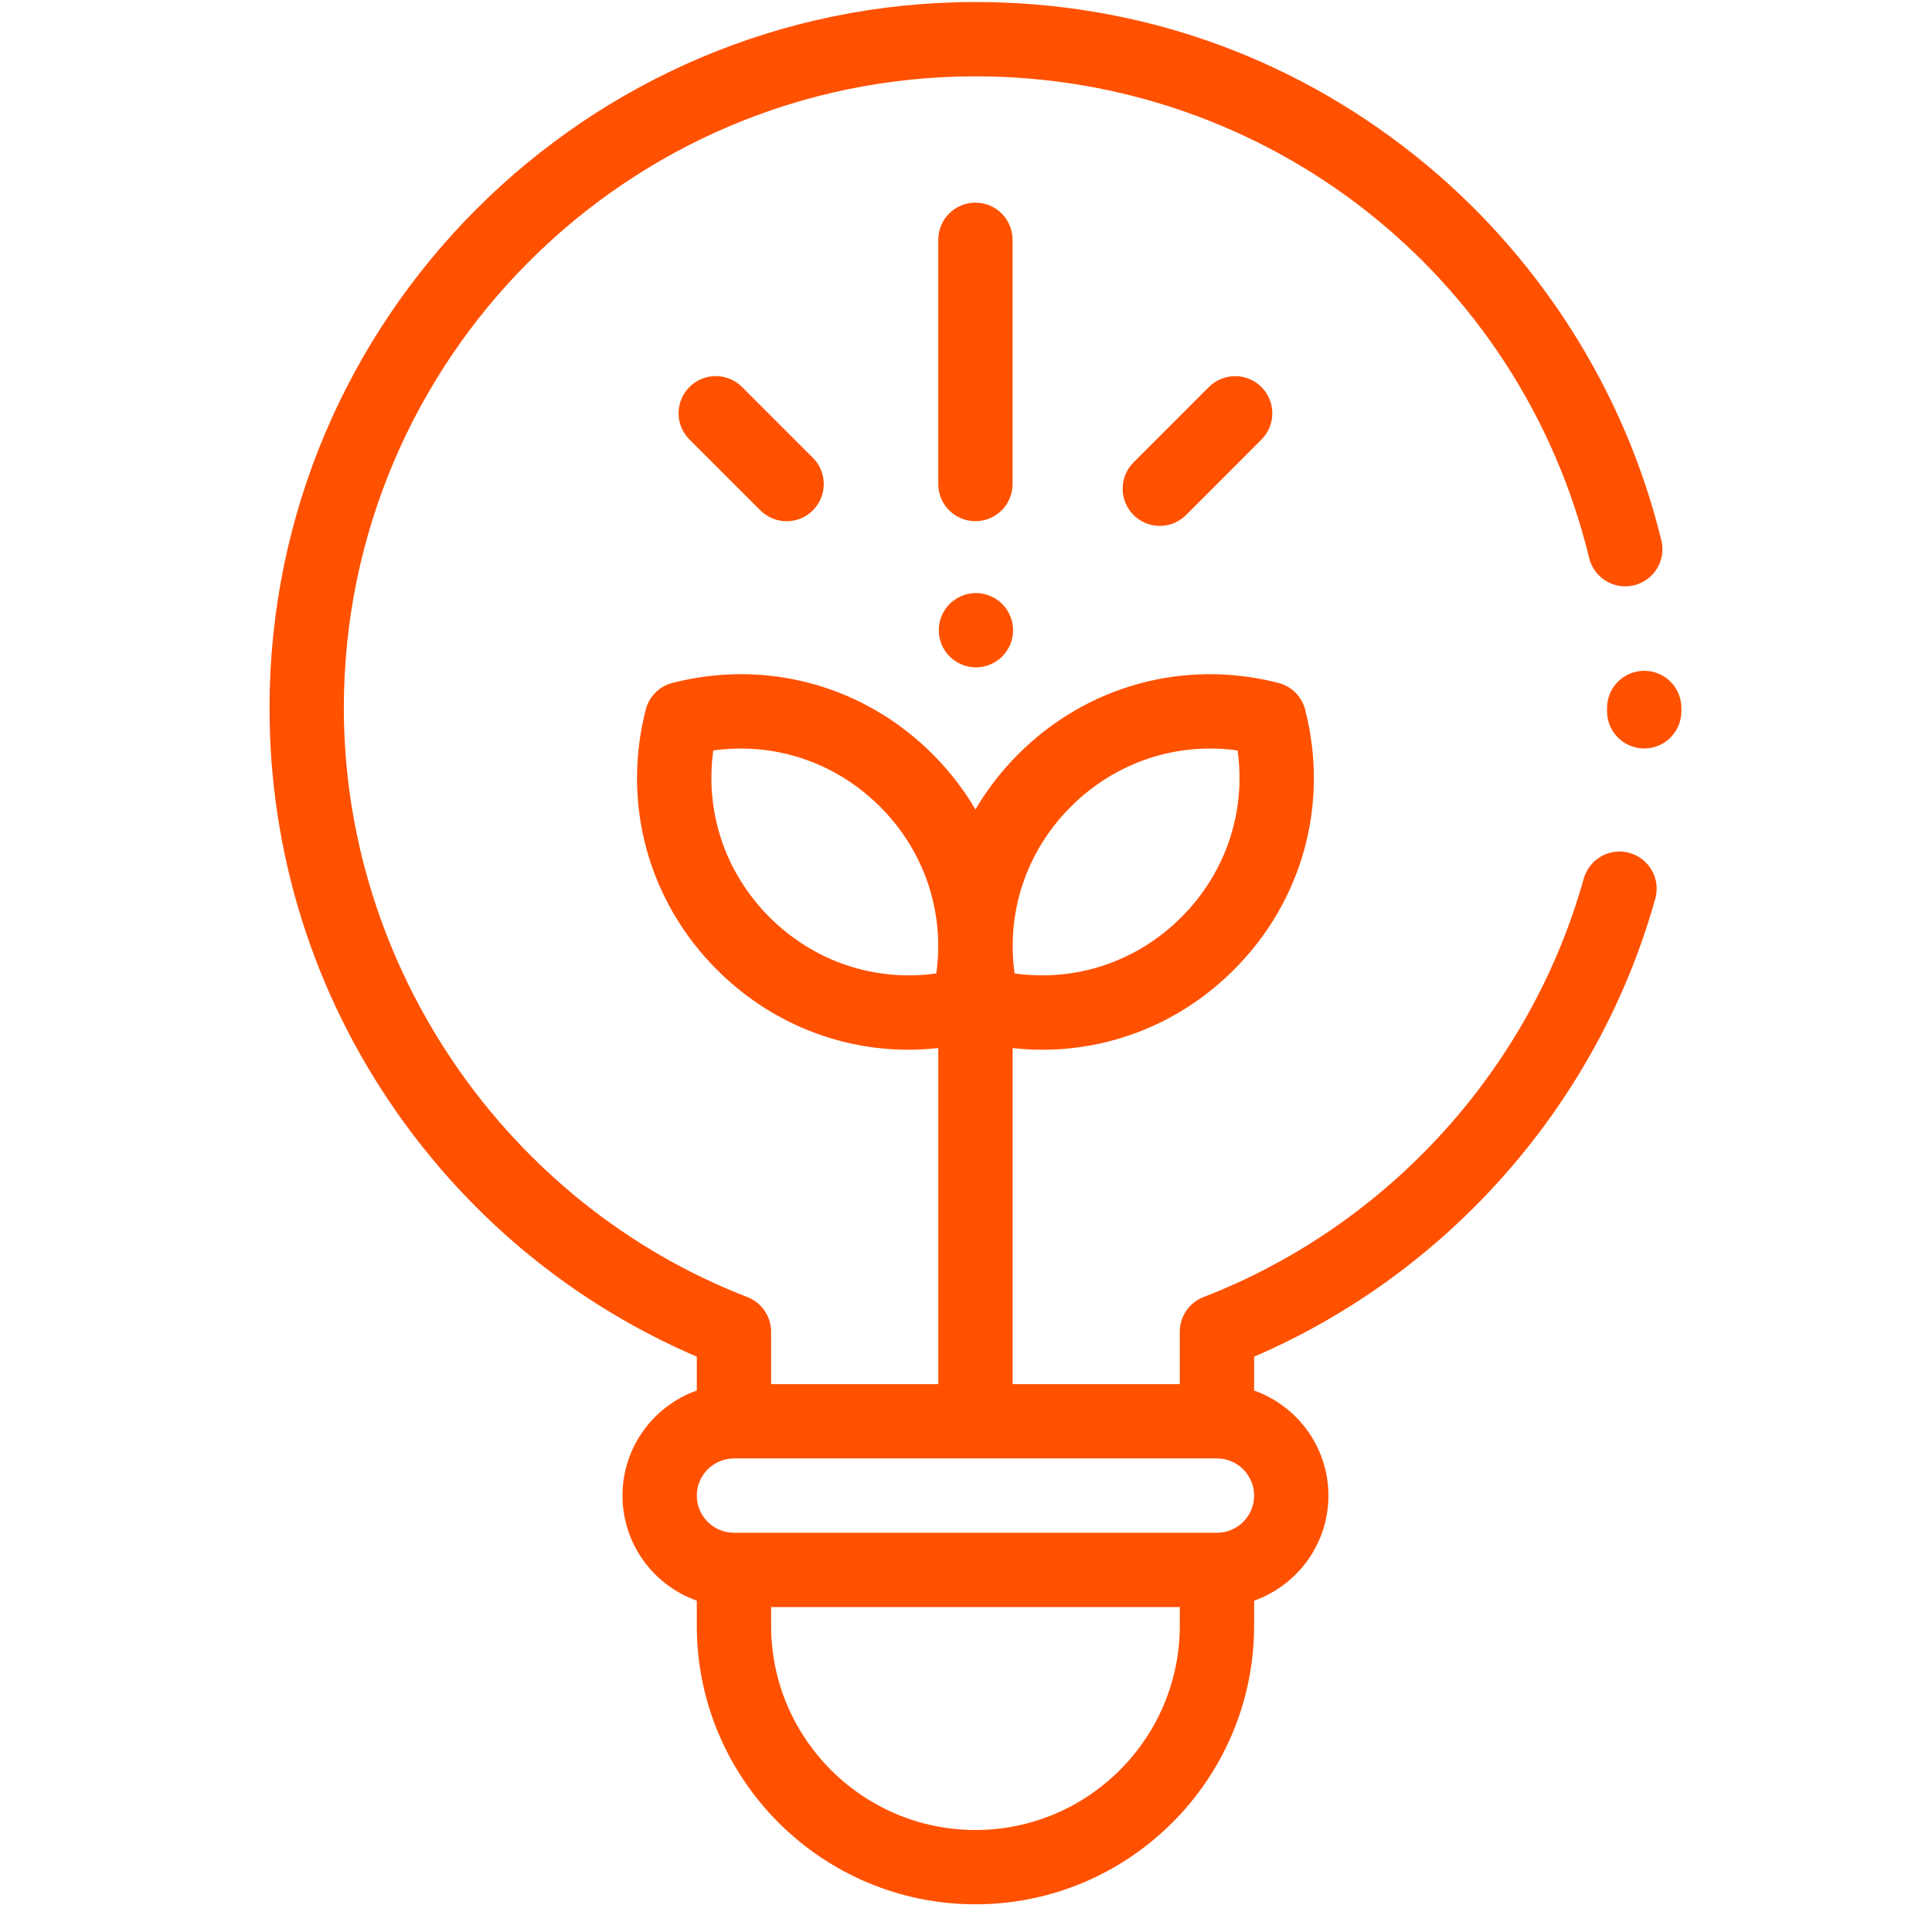 <svg width="65" height="65" viewBox="0 0 65 65" fill="none" xmlns="http://www.w3.org/2000/svg">
<g clip-path="url(#clip0)">
<path d="M54.823 28.695C54.159 28.509 53.469 28.897 53.283 29.562C51.488 35.969 46.706 41.231 40.491 43.639C40.01 43.825 39.693 44.288 39.693 44.804V46.568H34.068V35.261C34.403 35.298 34.737 35.317 35.07 35.317C37.46 35.317 39.762 34.378 41.513 32.627C43.825 30.315 44.722 27.043 43.911 23.876C43.798 23.433 43.452 23.088 43.01 22.975C39.843 22.165 36.571 23.061 34.259 25.372C33.692 25.94 33.21 26.565 32.818 27.232C32.425 26.565 31.944 25.94 31.377 25.372C29.065 23.061 25.793 22.164 22.626 22.975C22.183 23.088 21.838 23.433 21.725 23.876C20.914 27.043 21.81 30.315 24.122 32.627C25.874 34.378 28.176 35.317 30.566 35.317C30.899 35.317 31.233 35.298 31.568 35.261V46.568H25.943V44.805C25.943 44.288 25.626 43.825 25.144 43.639C17.024 40.493 11.568 32.527 11.568 23.818C11.568 12.1 21.101 2.568 32.818 2.568C42.653 2.568 51.144 9.232 53.466 18.773C53.629 19.444 54.306 19.856 54.976 19.692C55.647 19.529 56.058 18.853 55.895 18.182C54.659 13.102 51.712 8.501 47.599 5.226C43.359 1.851 38.248 0.068 32.818 0.068C19.722 0.068 9.068 10.722 9.068 23.818C9.068 28.703 10.54 33.397 13.326 37.39C15.883 41.054 19.368 43.894 23.443 45.644V46.783C21.988 47.299 20.943 48.688 20.943 50.318C20.943 51.947 21.988 53.337 23.443 53.853V54.693C23.443 59.862 27.649 64.068 32.818 64.068C37.987 64.068 42.193 59.862 42.193 54.693V53.853C43.648 53.337 44.693 51.947 44.693 50.318C44.693 48.688 43.648 47.299 42.193 46.783V45.644C48.748 42.822 53.762 37.12 55.69 30.236C55.876 29.571 55.488 28.881 54.823 28.695ZM36.027 27.14C37.526 25.642 39.578 24.961 41.638 25.248C41.925 27.308 41.244 29.361 39.746 30.859C38.247 32.358 36.195 33.038 34.135 32.751C33.848 30.691 34.529 28.639 36.027 27.14ZM31.501 32.751C29.441 33.038 27.389 32.357 25.89 30.859C24.392 29.36 23.711 27.308 23.998 25.248C26.057 24.961 28.11 25.642 29.609 27.14C31.107 28.639 31.788 30.691 31.501 32.751ZM39.693 54.693C39.693 58.483 36.609 61.568 32.818 61.568C29.027 61.568 25.943 58.483 25.943 54.693V54.068H39.693V54.693ZM40.943 51.568H24.693C24.004 51.568 23.443 51.007 23.443 50.318C23.443 49.628 24.004 49.068 24.693 49.068H40.943C41.632 49.068 42.193 49.628 42.193 50.318C42.193 51.007 41.632 51.568 40.943 51.568Z" fill="#FF5100"/>
<path d="M55.318 22.568C54.628 22.568 54.068 23.127 54.068 23.818L54.068 23.925C54.065 24.616 54.621 25.178 55.312 25.181C55.314 25.181 55.316 25.181 55.318 25.181C56.005 25.181 56.564 24.625 56.568 23.937L56.568 23.818C56.568 23.127 56.008 22.568 55.318 22.568Z" fill="#FF5100"/>
<path d="M32.817 6.818C32.126 6.818 31.567 7.377 31.567 8.068V16.285C31.567 16.976 32.126 17.535 32.817 17.535C33.507 17.535 34.067 16.976 34.067 16.285V8.068C34.067 7.377 33.507 6.818 32.817 6.818Z" fill="#FF5100"/>
<path d="M27.348 15.402L24.964 13.019C24.475 12.531 23.684 12.531 23.196 13.02C22.708 13.508 22.708 14.3 23.197 14.787L25.581 17.17C25.825 17.414 26.145 17.536 26.465 17.536C26.785 17.536 27.105 17.413 27.349 17.169C27.837 16.681 27.837 15.889 27.348 15.402Z" fill="#FF5100"/>
<path d="M42.439 13.021C41.951 12.533 41.159 12.534 40.671 13.022L38.136 15.559C37.648 16.047 37.649 16.839 38.137 17.327C38.381 17.571 38.701 17.693 39.02 17.693C39.341 17.693 39.661 17.57 39.905 17.326L42.44 14.789C42.928 14.301 42.927 13.509 42.439 13.021Z" fill="#FF5100"/>
<path d="M33.718 20.319C33.485 20.086 33.163 19.953 32.834 19.953C32.505 19.953 32.183 20.086 31.95 20.319C31.717 20.551 31.584 20.874 31.584 21.203C31.584 21.533 31.717 21.854 31.95 22.086C32.183 22.32 32.505 22.453 32.834 22.453C33.163 22.453 33.485 22.32 33.718 22.086C33.95 21.854 34.084 21.533 34.084 21.203C34.084 20.874 33.95 20.551 33.718 20.319Z" fill="#FF5100"/>
</g>
<defs>
<clipPath id="clip0">
<rect width="64" height="64" fill="white" transform="translate(0.818 0.068)"/>
</clipPath>
</defs>
</svg>
